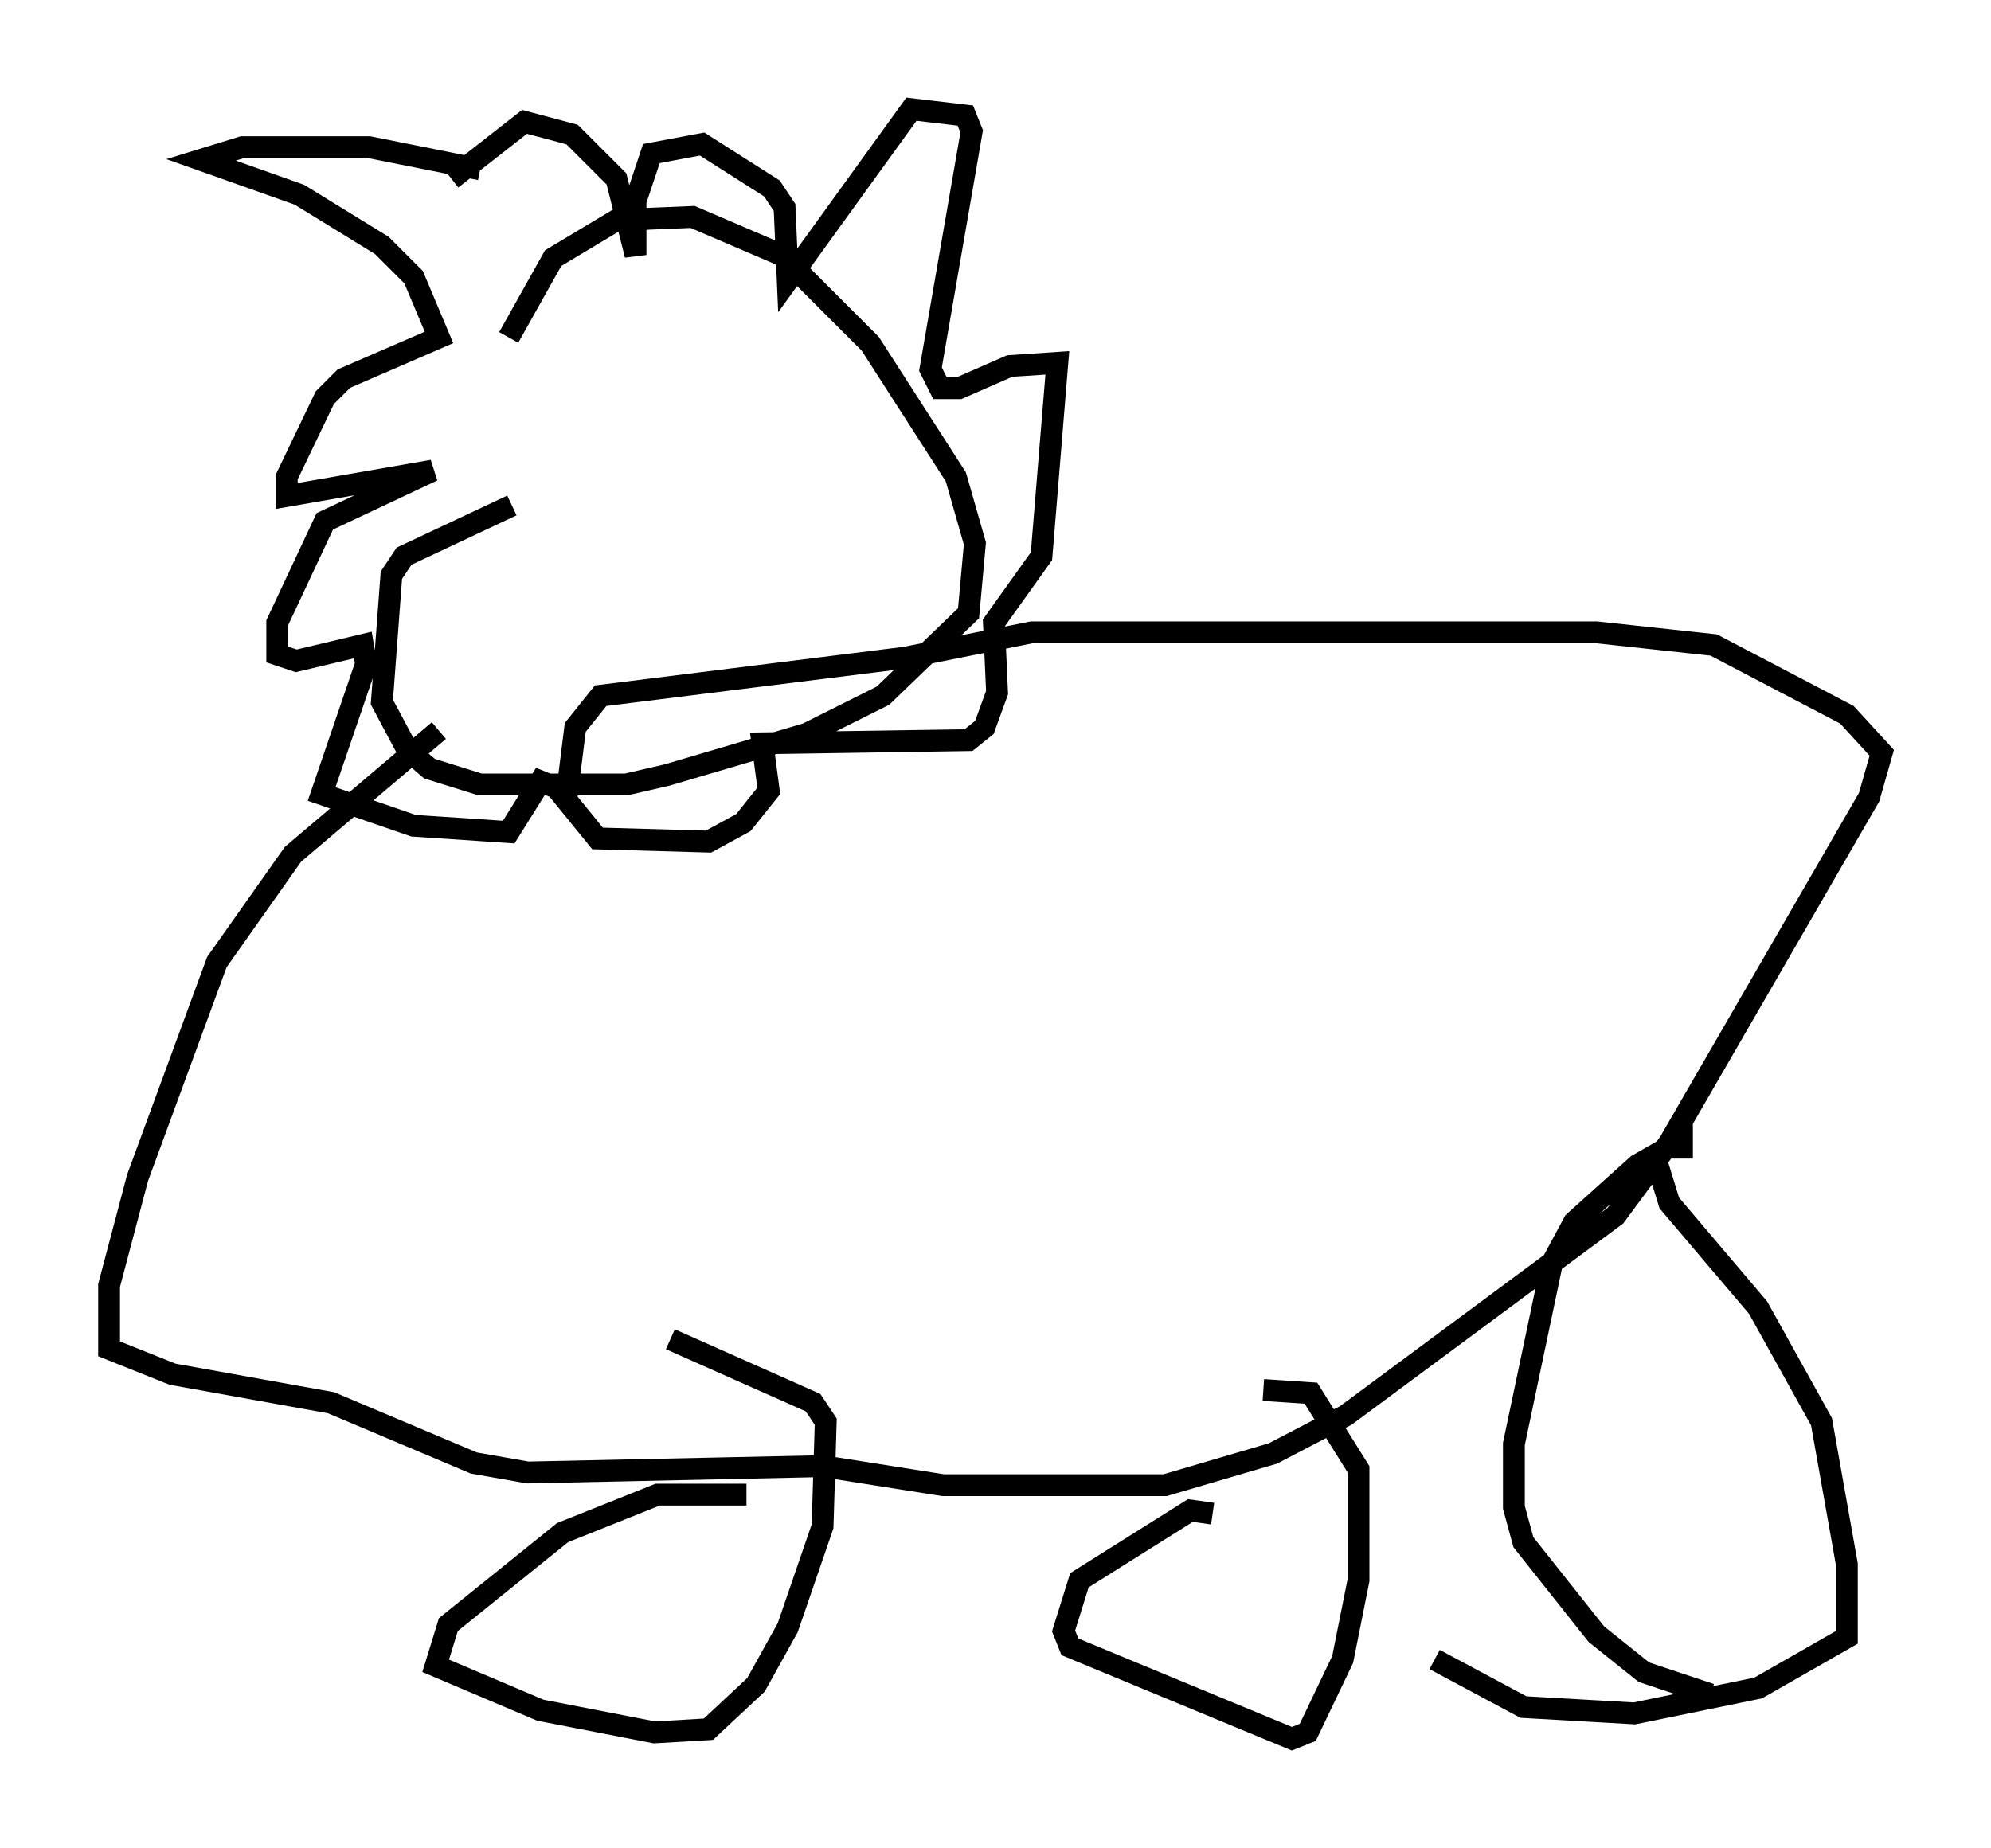 <?xml version="1.0" encoding="utf-8" ?>
<svg baseProfile="full" height="84.659" version="1.1" width="91.195" xmlns="http://www.w3.org/2000/svg" xmlns:ev="http://www.w3.org/2001/xml-events" xmlns:xlink="http://www.w3.org/1999/xlink"><defs /><rect fill="white" height="84.659" width="91.195" x="0" y="0" /><path d="M28.24, 22.285 m-4.793, 0.872 l-4.939, 2.324 -0.581, 0.872 l-0.436, 5.81 1.162, 2.179 l1.017, 0.872 2.324, 0.726 l6.682, 0.0 1.888, -0.436 l6.391, -1.888 3.486, -1.743 l3.922, -3.777 0.291, -3.196 l-0.872, -3.05 -3.922, -6.101 l-4.067, -4.067 -4.067, -1.743 l-3.486, 0.145 -2.905, 1.743 l-2.034, 3.631 m-1.307, -7.698 l-5.084, -1.017 -5.81, 0.0 l-1.888, 0.581 4.503, 1.598 l3.777, 2.324 1.453, 1.453 l1.162, 2.76 -4.358, 1.888 l-0.872, 0.872 -1.743, 3.631 l0.0, 0.872 6.682, -1.162 l-4.939, 2.324 -2.179, 4.648 l0.0, 1.453 0.872, 0.291 l3.05, -0.726 0.145, 0.872 l-2.034, 5.955 4.212, 1.453 l4.358, 0.291 1.453, -2.324 l0.726, 0.291 1.888, 2.324 l5.084, 0.145 1.598, -0.872 l1.162, -1.453 -0.291, -2.179 l9.441, -0.145 0.726, -0.581 l0.581, -1.598 -0.145, -3.196 l2.179, -3.05 0.726, -8.86 l-2.179, 0.145 -2.324, 1.017 l-0.872, 0.0 -0.436, -0.872 l1.888, -10.894 -0.291, -0.726 l-2.469, -0.291 -5.665, 7.844 l-0.145, -3.341 -0.581, -0.872 l-3.196, -2.034 -2.324, 0.436 l-0.726, 2.179 0.0, 2.469 l-0.872, -3.486 -2.034, -2.034 l-2.179, -0.581 -3.341, 2.615 m-0.581, 25.274 l-6.682, 5.665 -3.486, 4.939 l-3.631, 9.877 -1.307, 4.939 l0.0, 2.905 2.905, 1.162 l7.263, 1.307 6.536, 2.76 l2.469, 0.436 13.508, -0.291 l5.52, 0.872 10.168, 0.0 l4.939, -1.453 3.341, -1.743 l12.346, -9.151 2.469, -3.341 l9.151, -15.832 0.581, -2.034 l-1.598, -1.743 -6.101, -3.196 l-5.374, -0.581 -25.855, 0.0 l-5.81, 1.162 -13.944, 1.743 l-1.162, 1.453 -0.436, 3.486 m51.128, 16.268 l0.0, -0.872 -2.034, 1.162 l-2.905, 2.615 -1.017, 1.888 l-1.743, 8.279 0.0, 2.905 l0.436, 1.598 3.341, 4.212 l2.179, 1.743 3.05, 1.017 m-2.469, -24.402 l0.581, 1.888 4.067, 4.793 l2.905, 5.229 1.162, 6.536 l0.0, 3.341 -4.067, 2.324 l-5.665, 1.162 -5.084, -0.291 l-4.067, -2.179 m-10.168, -6.682 l-1.017, -0.145 -5.084, 3.196 l-0.726, 2.324 0.291, 0.726 l10.168, 4.212 0.726, -0.291 l1.598, -3.341 0.726, -3.631 l0.0, -5.084 -2.179, -3.486 l-2.179, -0.145 m-23.676, 4.793 l-4.067, 0.0 -4.358, 1.743 l-5.229, 4.212 -0.581, 1.888 l4.793, 2.034 5.229, 1.017 l2.469, -0.145 2.179, -2.034 l1.453, -2.615 1.598, -4.648 l0.145, -4.793 -0.581, -0.872 l-6.536, -2.905 " fill="none" stroke="black" stroke-width="1" /></svg>